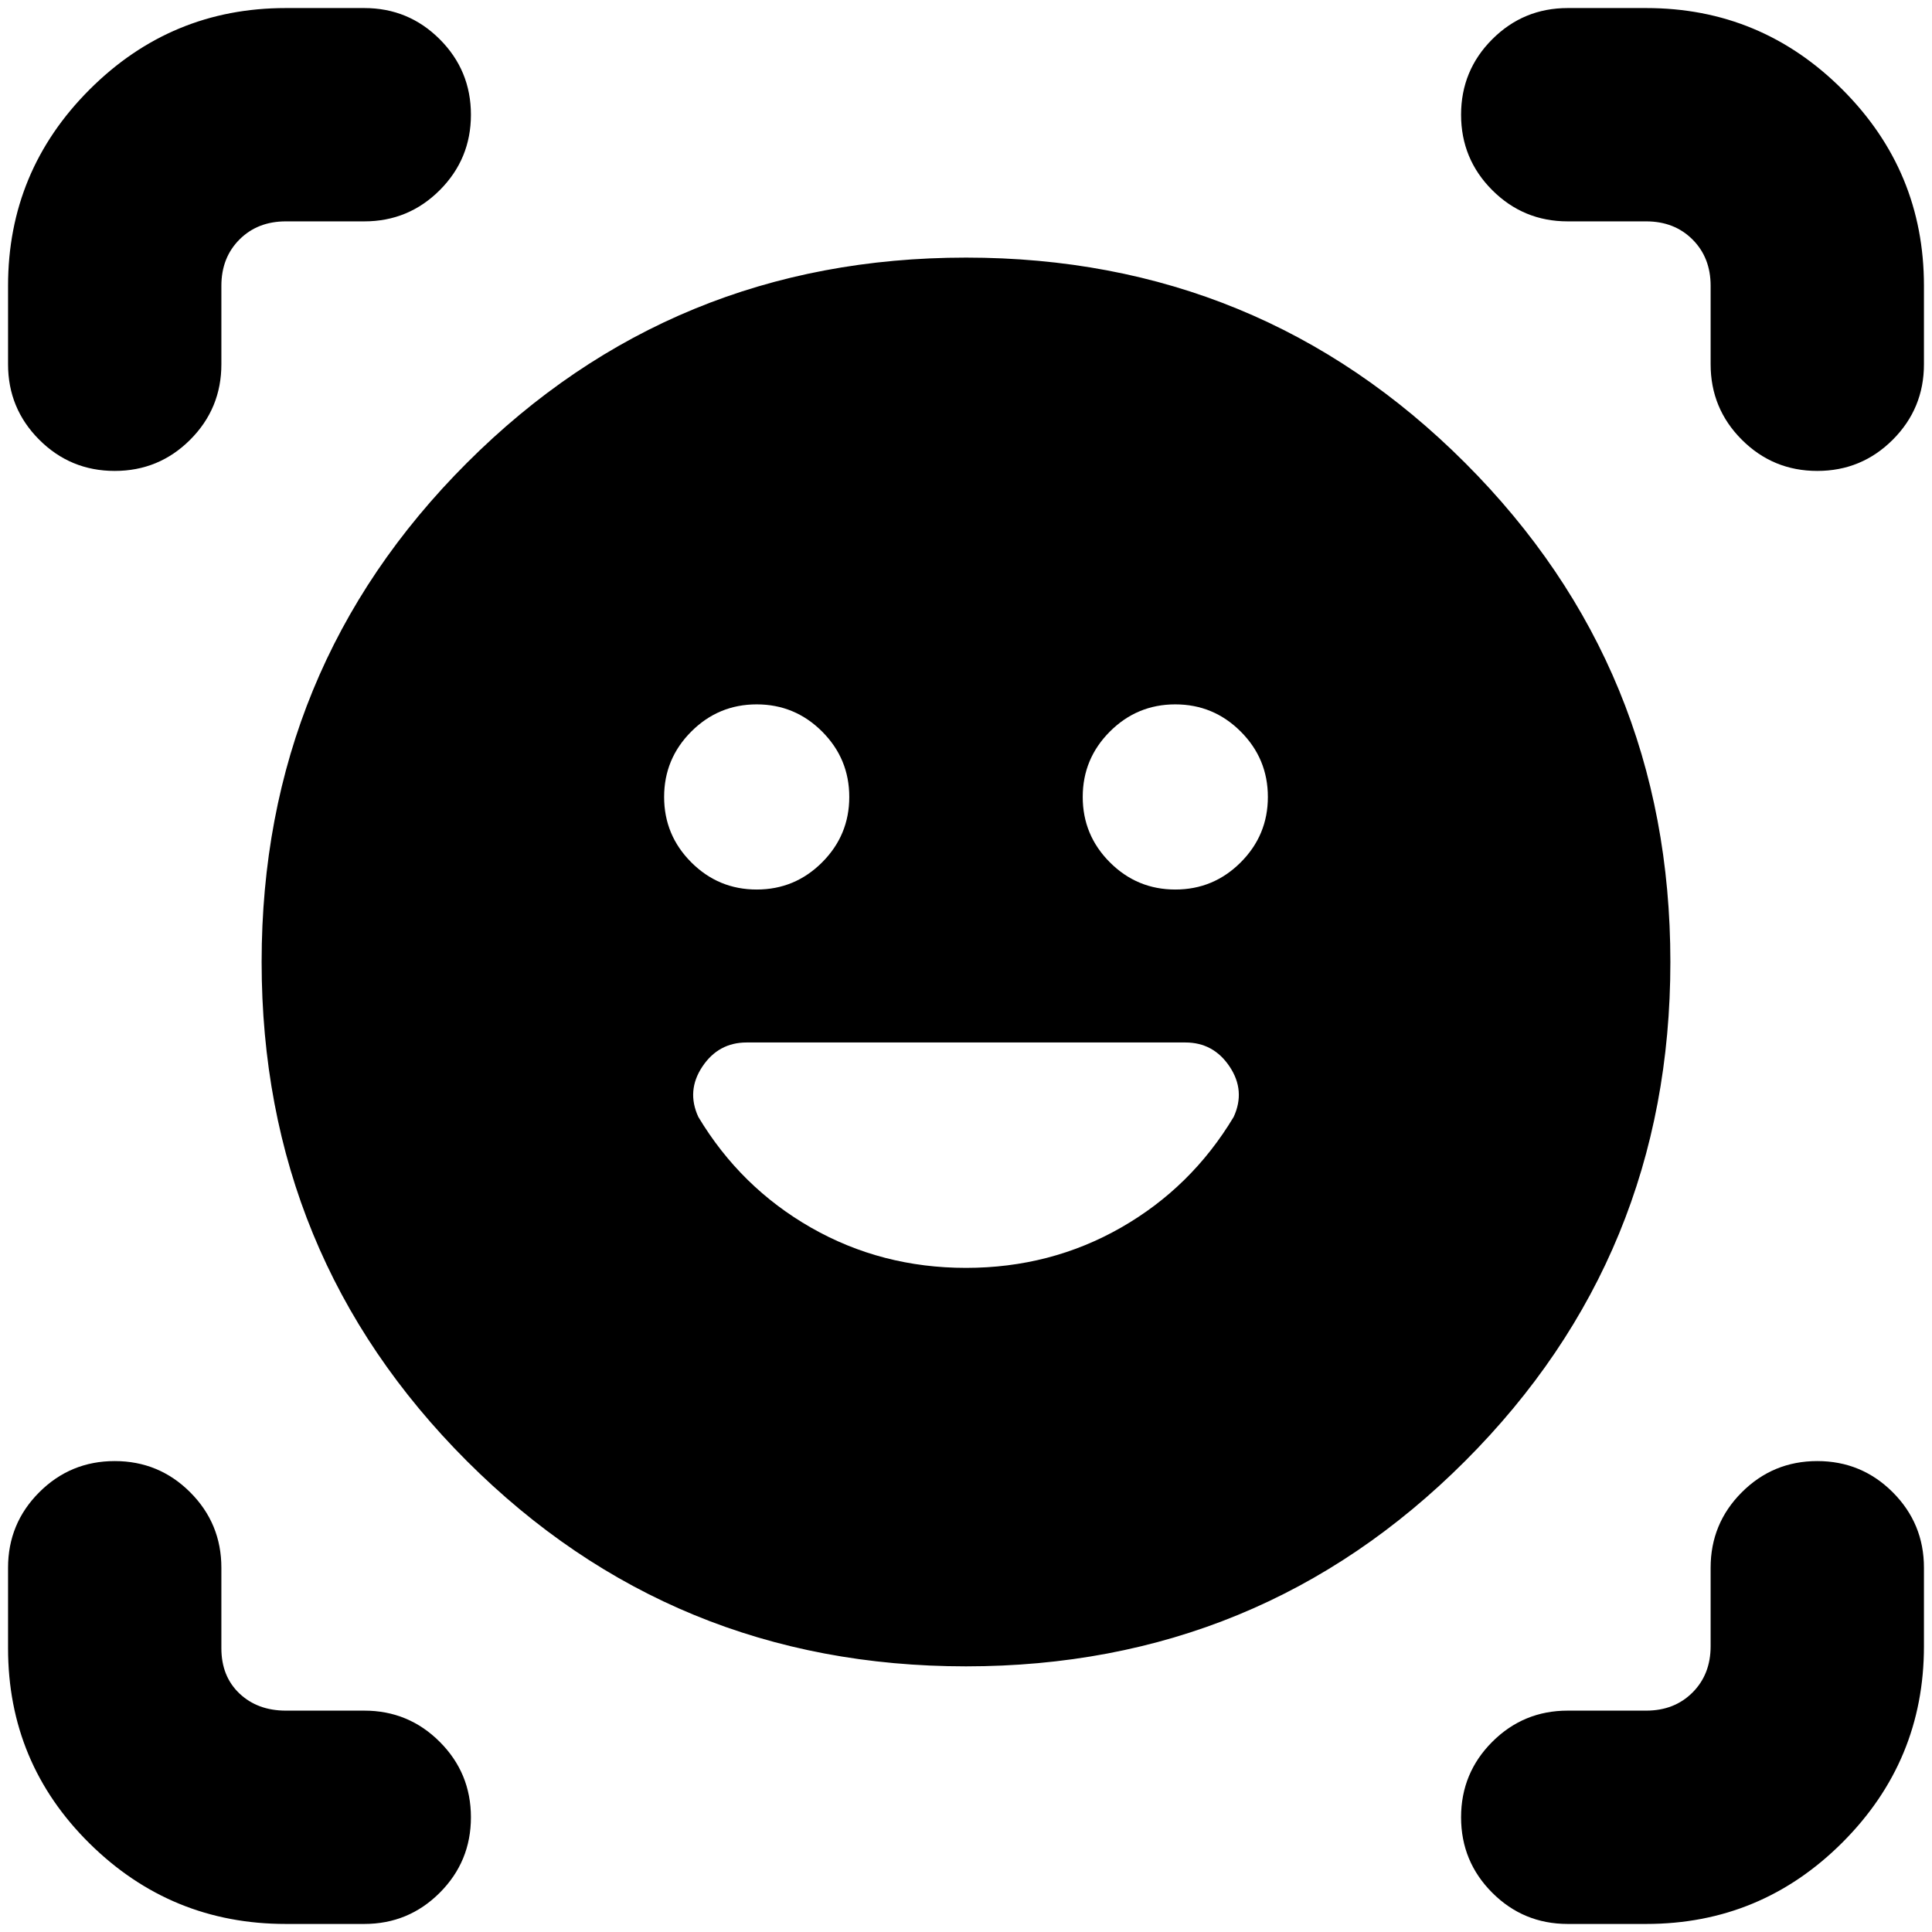 <svg xmlns="http://www.w3.org/2000/svg" height="24" viewBox="0 -960 960 960" width="24"><path d="M480-832q146 0 248 102t102 248q0 146-102 248T480-132q-146 0-248-102T130-482q0-146 102-248t248-102Zm0 502q42 0 77-20t56-55q6-13-2-25t-22-12H371q-14 0-22 12t-2 25q21 35 56 55t77 20ZM330-564q0 19 13.5 32.5T376-518q19 0 32.5-13.5T422-564q0-19-13.5-32.5T376-610q-19 0-32.5 13.5T330-564Zm208 0q0 19 13.5 32.5T584-518q19 0 32.5-13.5T630-564q0-19-13.5-32.5T584-610q-19 0-32.5 13.5T538-564ZM57-726q-22 0-37.5-15.5T4-779v-39q0-57 40.5-97.5T142-956h39q22 0 37.5 15.5T234-903q0 22-15.5 37.5T181-850h-39q-14 0-23 9t-9 23v39q0 22-15.5 37.5T57-726ZM142-4Q85-4 44.5-44T4-141v-40q0-22 15.5-37.5T57-234q22 0 37.5 15.5T110-181v40q0 14 9 22.5t23 8.5h39q22 0 37.5 15.5T234-57q0 22-15.5 37.5T181-4h-39Zm637 0q-22 0-37.5-15.5T726-57q0-22 15.5-37.5T779-110h39q14 0 23-9t9-23v-39q0-22 15.5-37.5T903-234q22 0 37.5 15.5T956-181v39q0 57-40.5 97.5T818-4h-39Zm71-775v-39q0-14-9-23t-23-9h-39q-22 0-37.5-15.5T726-903q0-22 15.5-37.5T779-956h39q57 0 97.5 40.5T956-818v39q0 22-15.5 37.5T903-726q-22 0-37.5-15.5T850-779Z"/></svg>